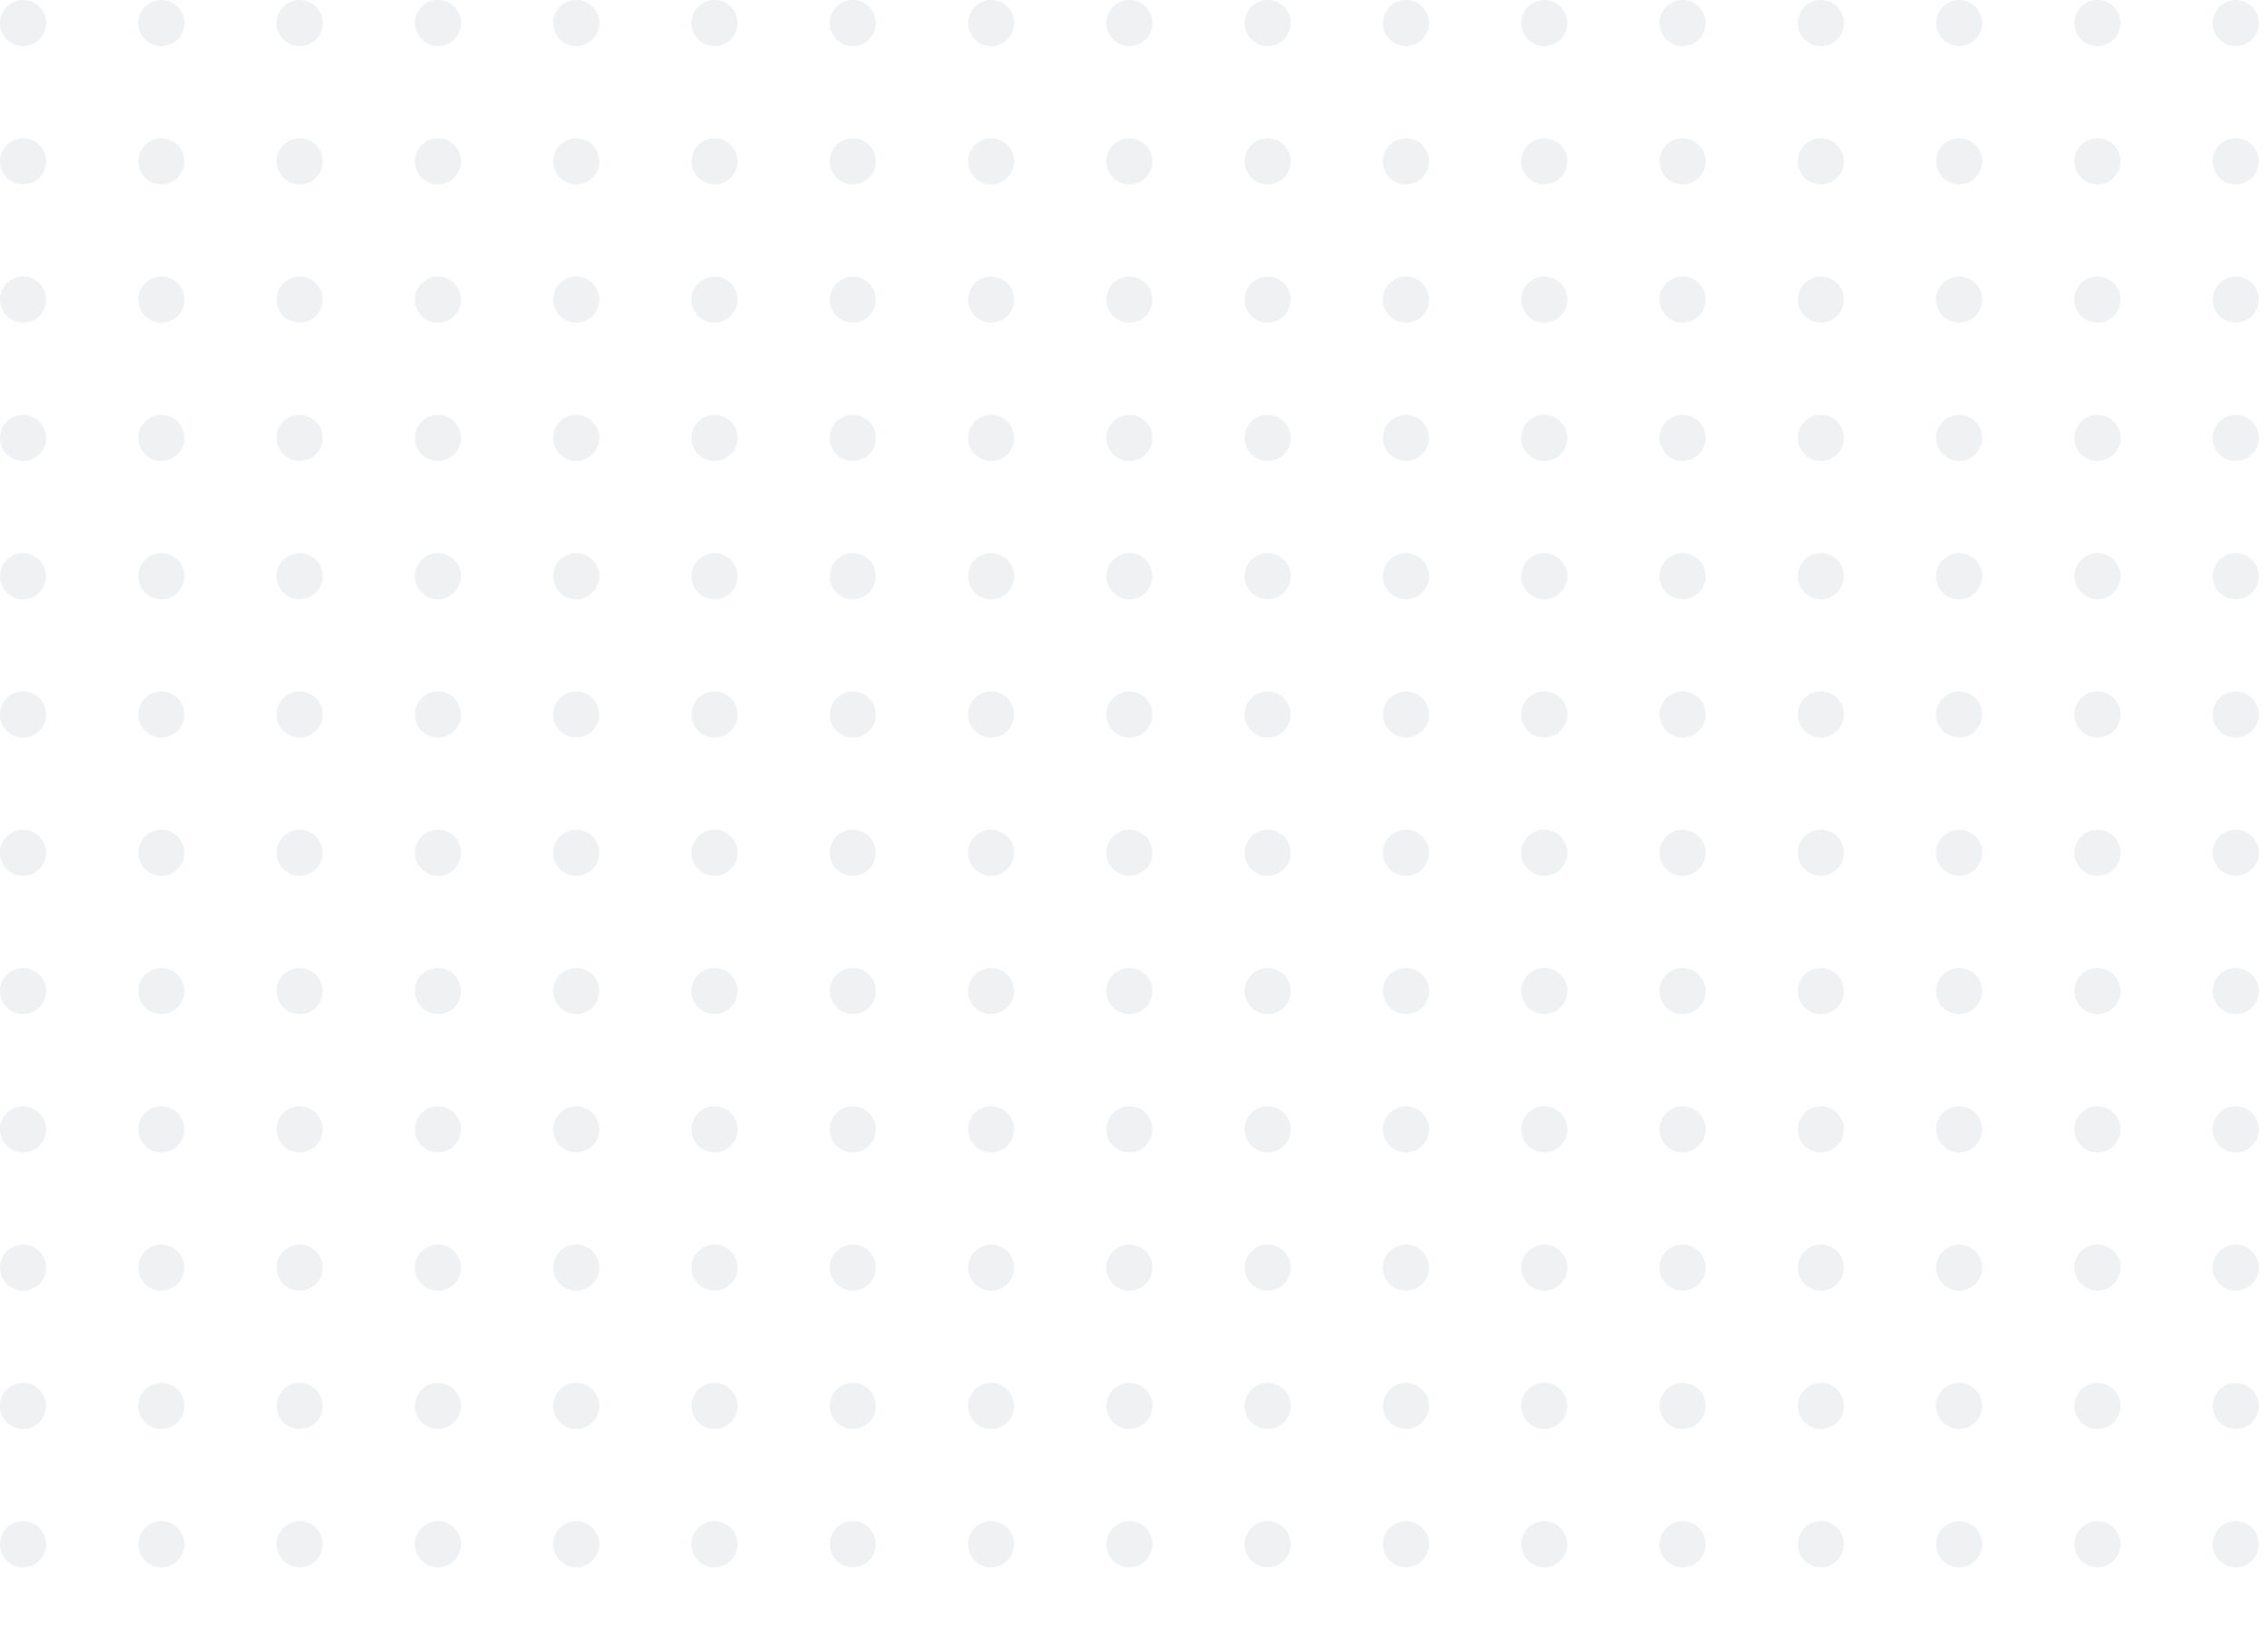 <svg xmlns="http://www.w3.org/2000/svg" xmlns:xlink="http://www.w3.org/1999/xlink" width="246" height="177" viewBox="0 0 246 177">
  <defs>
    <clipPath id="clip-path">
      <rect width="246" height="177" fill="none"/>
    </clipPath>
  </defs>
  <g id="Grille_de_répétition_5" data-name="Grille de répétition 5" opacity="0.07" clip-path="url(#clip-path)">
    <g transform="translate(-317 -551)">
      <circle id="Ellipse_495" data-name="Ellipse 495" cx="2.5" cy="2.5" r="2.5" transform="translate(317 551)" fill="#0c273e"/>
    </g>
    <g transform="translate(-302 -551)">
      <circle id="Ellipse_495-2" data-name="Ellipse 495" cx="2.5" cy="2.5" r="2.5" transform="translate(317 551)" fill="#0c273e"/>
    </g>
    <g transform="translate(-287 -551)">
      <circle id="Ellipse_495-3" data-name="Ellipse 495" cx="2.5" cy="2.5" r="2.5" transform="translate(317 551)" fill="#0c273e"/>
    </g>
    <g transform="translate(-272 -551)">
      <circle id="Ellipse_495-4" data-name="Ellipse 495" cx="2.5" cy="2.5" r="2.5" transform="translate(317 551)" fill="#0c273e"/>
    </g>
    <g transform="translate(-257 -551)">
      <circle id="Ellipse_495-5" data-name="Ellipse 495" cx="2.5" cy="2.5" r="2.5" transform="translate(317 551)" fill="#0c273e"/>
    </g>
    <g transform="translate(-242 -551)">
      <circle id="Ellipse_495-6" data-name="Ellipse 495" cx="2.5" cy="2.5" r="2.5" transform="translate(317 551)" fill="#0c273e"/>
    </g>
    <g transform="translate(-227 -551)">
      <circle id="Ellipse_495-7" data-name="Ellipse 495" cx="2.5" cy="2.5" r="2.5" transform="translate(317 551)" fill="#0c273e"/>
    </g>
    <g transform="translate(-212 -551)">
      <circle id="Ellipse_495-8" data-name="Ellipse 495" cx="2.5" cy="2.5" r="2.5" transform="translate(317 551)" fill="#0c273e"/>
    </g>
    <g transform="translate(-197 -551)">
      <circle id="Ellipse_495-9" data-name="Ellipse 495" cx="2.5" cy="2.5" r="2.5" transform="translate(317 551)" fill="#0c273e"/>
    </g>
    <g transform="translate(-182 -551)">
      <circle id="Ellipse_495-10" data-name="Ellipse 495" cx="2.5" cy="2.5" r="2.5" transform="translate(317 551)" fill="#0c273e"/>
    </g>
    <g transform="translate(-167 -551)">
      <circle id="Ellipse_495-11" data-name="Ellipse 495" cx="2.5" cy="2.5" r="2.5" transform="translate(317 551)" fill="#0c273e"/>
    </g>
    <g transform="translate(-152 -551)">
      <circle id="Ellipse_495-12" data-name="Ellipse 495" cx="2.5" cy="2.5" r="2.5" transform="translate(317 551)" fill="#0c273e"/>
    </g>
    <g transform="translate(-137 -551)">
      <circle id="Ellipse_495-13" data-name="Ellipse 495" cx="2.5" cy="2.5" r="2.5" transform="translate(317 551)" fill="#0c273e"/>
    </g>
    <g transform="translate(-122 -551)">
      <circle id="Ellipse_495-14" data-name="Ellipse 495" cx="2.5" cy="2.5" r="2.5" transform="translate(317 551)" fill="#0c273e"/>
    </g>
    <g transform="translate(-107 -551)">
      <circle id="Ellipse_495-15" data-name="Ellipse 495" cx="2.5" cy="2.5" r="2.5" transform="translate(317 551)" fill="#0c273e"/>
    </g>
    <g transform="translate(-92 -551)">
      <circle id="Ellipse_495-16" data-name="Ellipse 495" cx="2.5" cy="2.5" r="2.5" transform="translate(317 551)" fill="#0c273e"/>
    </g>
    <g transform="translate(-77 -551)">
      <circle id="Ellipse_495-17" data-name="Ellipse 495" cx="2.5" cy="2.5" r="2.5" transform="translate(317 551)" fill="#0c273e"/>
    </g>
    <g transform="translate(-317 -536)">
      <circle id="Ellipse_495-18" data-name="Ellipse 495" cx="2.5" cy="2.5" r="2.5" transform="translate(317 551)" fill="#0c273e"/>
    </g>
    <g transform="translate(-302 -536)">
      <circle id="Ellipse_495-19" data-name="Ellipse 495" cx="2.5" cy="2.5" r="2.5" transform="translate(317 551)" fill="#0c273e"/>
    </g>
    <g transform="translate(-287 -536)">
      <circle id="Ellipse_495-20" data-name="Ellipse 495" cx="2.5" cy="2.5" r="2.5" transform="translate(317 551)" fill="#0c273e"/>
    </g>
    <g transform="translate(-272 -536)">
      <circle id="Ellipse_495-21" data-name="Ellipse 495" cx="2.5" cy="2.5" r="2.5" transform="translate(317 551)" fill="#0c273e"/>
    </g>
    <g transform="translate(-257 -536)">
      <circle id="Ellipse_495-22" data-name="Ellipse 495" cx="2.5" cy="2.5" r="2.5" transform="translate(317 551)" fill="#0c273e"/>
    </g>
    <g transform="translate(-242 -536)">
      <circle id="Ellipse_495-23" data-name="Ellipse 495" cx="2.5" cy="2.5" r="2.5" transform="translate(317 551)" fill="#0c273e"/>
    </g>
    <g transform="translate(-227 -536)">
      <circle id="Ellipse_495-24" data-name="Ellipse 495" cx="2.5" cy="2.5" r="2.5" transform="translate(317 551)" fill="#0c273e"/>
    </g>
    <g transform="translate(-212 -536)">
      <circle id="Ellipse_495-25" data-name="Ellipse 495" cx="2.5" cy="2.5" r="2.5" transform="translate(317 551)" fill="#0c273e"/>
    </g>
    <g transform="translate(-197 -536)">
      <circle id="Ellipse_495-26" data-name="Ellipse 495" cx="2.5" cy="2.5" r="2.5" transform="translate(317 551)" fill="#0c273e"/>
    </g>
    <g transform="translate(-182 -536)">
      <circle id="Ellipse_495-27" data-name="Ellipse 495" cx="2.5" cy="2.5" r="2.5" transform="translate(317 551)" fill="#0c273e"/>
    </g>
    <g transform="translate(-167 -536)">
      <circle id="Ellipse_495-28" data-name="Ellipse 495" cx="2.5" cy="2.5" r="2.5" transform="translate(317 551)" fill="#0c273e"/>
    </g>
    <g transform="translate(-152 -536)">
      <circle id="Ellipse_495-29" data-name="Ellipse 495" cx="2.5" cy="2.5" r="2.5" transform="translate(317 551)" fill="#0c273e"/>
    </g>
    <g transform="translate(-137 -536)">
      <circle id="Ellipse_495-30" data-name="Ellipse 495" cx="2.5" cy="2.5" r="2.5" transform="translate(317 551)" fill="#0c273e"/>
    </g>
    <g transform="translate(-122 -536)">
      <circle id="Ellipse_495-31" data-name="Ellipse 495" cx="2.5" cy="2.5" r="2.5" transform="translate(317 551)" fill="#0c273e"/>
    </g>
    <g transform="translate(-107 -536)">
      <circle id="Ellipse_495-32" data-name="Ellipse 495" cx="2.5" cy="2.5" r="2.5" transform="translate(317 551)" fill="#0c273e"/>
    </g>
    <g transform="translate(-92 -536)">
      <circle id="Ellipse_495-33" data-name="Ellipse 495" cx="2.5" cy="2.5" r="2.5" transform="translate(317 551)" fill="#0c273e"/>
    </g>
    <g transform="translate(-77 -536)">
      <circle id="Ellipse_495-34" data-name="Ellipse 495" cx="2.5" cy="2.5" r="2.5" transform="translate(317 551)" fill="#0c273e"/>
    </g>
    <g transform="translate(-317 -521)">
      <circle id="Ellipse_495-35" data-name="Ellipse 495" cx="2.5" cy="2.5" r="2.5" transform="translate(317 551)" fill="#0c273e"/>
    </g>
    <g transform="translate(-302 -521)">
      <circle id="Ellipse_495-36" data-name="Ellipse 495" cx="2.5" cy="2.5" r="2.5" transform="translate(317 551)" fill="#0c273e"/>
    </g>
    <g transform="translate(-287 -521)">
      <circle id="Ellipse_495-37" data-name="Ellipse 495" cx="2.5" cy="2.5" r="2.5" transform="translate(317 551)" fill="#0c273e"/>
    </g>
    <g transform="translate(-272 -521)">
      <circle id="Ellipse_495-38" data-name="Ellipse 495" cx="2.5" cy="2.5" r="2.5" transform="translate(317 551)" fill="#0c273e"/>
    </g>
    <g transform="translate(-257 -521)">
      <circle id="Ellipse_495-39" data-name="Ellipse 495" cx="2.5" cy="2.5" r="2.5" transform="translate(317 551)" fill="#0c273e"/>
    </g>
    <g transform="translate(-242 -521)">
      <circle id="Ellipse_495-40" data-name="Ellipse 495" cx="2.5" cy="2.5" r="2.5" transform="translate(317 551)" fill="#0c273e"/>
    </g>
    <g transform="translate(-227 -521)">
      <circle id="Ellipse_495-41" data-name="Ellipse 495" cx="2.5" cy="2.5" r="2.5" transform="translate(317 551)" fill="#0c273e"/>
    </g>
    <g transform="translate(-212 -521)">
      <circle id="Ellipse_495-42" data-name="Ellipse 495" cx="2.5" cy="2.5" r="2.5" transform="translate(317 551)" fill="#0c273e"/>
    </g>
    <g transform="translate(-197 -521)">
      <circle id="Ellipse_495-43" data-name="Ellipse 495" cx="2.5" cy="2.5" r="2.5" transform="translate(317 551)" fill="#0c273e"/>
    </g>
    <g transform="translate(-182 -521)">
      <circle id="Ellipse_495-44" data-name="Ellipse 495" cx="2.5" cy="2.5" r="2.5" transform="translate(317 551)" fill="#0c273e"/>
    </g>
    <g transform="translate(-167 -521)">
      <circle id="Ellipse_495-45" data-name="Ellipse 495" cx="2.5" cy="2.5" r="2.5" transform="translate(317 551)" fill="#0c273e"/>
    </g>
    <g transform="translate(-152 -521)">
      <circle id="Ellipse_495-46" data-name="Ellipse 495" cx="2.5" cy="2.5" r="2.5" transform="translate(317 551)" fill="#0c273e"/>
    </g>
    <g transform="translate(-137 -521)">
      <circle id="Ellipse_495-47" data-name="Ellipse 495" cx="2.5" cy="2.5" r="2.5" transform="translate(317 551)" fill="#0c273e"/>
    </g>
    <g transform="translate(-122 -521)">
      <circle id="Ellipse_495-48" data-name="Ellipse 495" cx="2.5" cy="2.5" r="2.5" transform="translate(317 551)" fill="#0c273e"/>
    </g>
    <g transform="translate(-107 -521)">
      <circle id="Ellipse_495-49" data-name="Ellipse 495" cx="2.5" cy="2.5" r="2.5" transform="translate(317 551)" fill="#0c273e"/>
    </g>
    <g transform="translate(-92 -521)">
      <circle id="Ellipse_495-50" data-name="Ellipse 495" cx="2.5" cy="2.5" r="2.5" transform="translate(317 551)" fill="#0c273e"/>
    </g>
    <g transform="translate(-77 -521)">
      <circle id="Ellipse_495-51" data-name="Ellipse 495" cx="2.5" cy="2.5" r="2.5" transform="translate(317 551)" fill="#0c273e"/>
    </g>
    <g transform="translate(-317 -506)">
      <circle id="Ellipse_495-52" data-name="Ellipse 495" cx="2.5" cy="2.5" r="2.5" transform="translate(317 551)" fill="#0c273e"/>
    </g>
    <g transform="translate(-302 -506)">
      <circle id="Ellipse_495-53" data-name="Ellipse 495" cx="2.5" cy="2.5" r="2.5" transform="translate(317 551)" fill="#0c273e"/>
    </g>
    <g transform="translate(-287 -506)">
      <circle id="Ellipse_495-54" data-name="Ellipse 495" cx="2.5" cy="2.5" r="2.5" transform="translate(317 551)" fill="#0c273e"/>
    </g>
    <g transform="translate(-272 -506)">
      <circle id="Ellipse_495-55" data-name="Ellipse 495" cx="2.5" cy="2.5" r="2.5" transform="translate(317 551)" fill="#0c273e"/>
    </g>
    <g transform="translate(-257 -506)">
      <circle id="Ellipse_495-56" data-name="Ellipse 495" cx="2.5" cy="2.5" r="2.5" transform="translate(317 551)" fill="#0c273e"/>
    </g>
    <g transform="translate(-242 -506)">
      <circle id="Ellipse_495-57" data-name="Ellipse 495" cx="2.5" cy="2.5" r="2.5" transform="translate(317 551)" fill="#0c273e"/>
    </g>
    <g transform="translate(-227 -506)">
      <circle id="Ellipse_495-58" data-name="Ellipse 495" cx="2.5" cy="2.5" r="2.5" transform="translate(317 551)" fill="#0c273e"/>
    </g>
    <g transform="translate(-212 -506)">
      <circle id="Ellipse_495-59" data-name="Ellipse 495" cx="2.5" cy="2.5" r="2.5" transform="translate(317 551)" fill="#0c273e"/>
    </g>
    <g transform="translate(-197 -506)">
      <circle id="Ellipse_495-60" data-name="Ellipse 495" cx="2.5" cy="2.5" r="2.5" transform="translate(317 551)" fill="#0c273e"/>
    </g>
    <g transform="translate(-182 -506)">
      <circle id="Ellipse_495-61" data-name="Ellipse 495" cx="2.5" cy="2.5" r="2.5" transform="translate(317 551)" fill="#0c273e"/>
    </g>
    <g transform="translate(-167 -506)">
      <circle id="Ellipse_495-62" data-name="Ellipse 495" cx="2.5" cy="2.5" r="2.5" transform="translate(317 551)" fill="#0c273e"/>
    </g>
    <g transform="translate(-152 -506)">
      <circle id="Ellipse_495-63" data-name="Ellipse 495" cx="2.5" cy="2.5" r="2.5" transform="translate(317 551)" fill="#0c273e"/>
    </g>
    <g transform="translate(-137 -506)">
      <circle id="Ellipse_495-64" data-name="Ellipse 495" cx="2.5" cy="2.5" r="2.5" transform="translate(317 551)" fill="#0c273e"/>
    </g>
    <g transform="translate(-122 -506)">
      <circle id="Ellipse_495-65" data-name="Ellipse 495" cx="2.5" cy="2.5" r="2.5" transform="translate(317 551)" fill="#0c273e"/>
    </g>
    <g transform="translate(-107 -506)">
      <circle id="Ellipse_495-66" data-name="Ellipse 495" cx="2.5" cy="2.5" r="2.5" transform="translate(317 551)" fill="#0c273e"/>
    </g>
    <g transform="translate(-92 -506)">
      <circle id="Ellipse_495-67" data-name="Ellipse 495" cx="2.5" cy="2.5" r="2.5" transform="translate(317 551)" fill="#0c273e"/>
    </g>
    <g transform="translate(-77 -506)">
      <circle id="Ellipse_495-68" data-name="Ellipse 495" cx="2.5" cy="2.5" r="2.5" transform="translate(317 551)" fill="#0c273e"/>
    </g>
    <g transform="translate(-317 -491)">
      <circle id="Ellipse_495-69" data-name="Ellipse 495" cx="2.5" cy="2.5" r="2.5" transform="translate(317 551)" fill="#0c273e"/>
    </g>
    <g transform="translate(-302 -491)">
      <circle id="Ellipse_495-70" data-name="Ellipse 495" cx="2.5" cy="2.5" r="2.5" transform="translate(317 551)" fill="#0c273e"/>
    </g>
    <g transform="translate(-287 -491)">
      <circle id="Ellipse_495-71" data-name="Ellipse 495" cx="2.5" cy="2.5" r="2.5" transform="translate(317 551)" fill="#0c273e"/>
    </g>
    <g transform="translate(-272 -491)">
      <circle id="Ellipse_495-72" data-name="Ellipse 495" cx="2.5" cy="2.5" r="2.5" transform="translate(317 551)" fill="#0c273e"/>
    </g>
    <g transform="translate(-257 -491)">
      <circle id="Ellipse_495-73" data-name="Ellipse 495" cx="2.5" cy="2.5" r="2.5" transform="translate(317 551)" fill="#0c273e"/>
    </g>
    <g transform="translate(-242 -491)">
      <circle id="Ellipse_495-74" data-name="Ellipse 495" cx="2.5" cy="2.5" r="2.5" transform="translate(317 551)" fill="#0c273e"/>
    </g>
    <g transform="translate(-227 -491)">
      <circle id="Ellipse_495-75" data-name="Ellipse 495" cx="2.5" cy="2.5" r="2.5" transform="translate(317 551)" fill="#0c273e"/>
    </g>
    <g transform="translate(-212 -491)">
      <circle id="Ellipse_495-76" data-name="Ellipse 495" cx="2.5" cy="2.5" r="2.5" transform="translate(317 551)" fill="#0c273e"/>
    </g>
    <g transform="translate(-197 -491)">
      <circle id="Ellipse_495-77" data-name="Ellipse 495" cx="2.5" cy="2.5" r="2.5" transform="translate(317 551)" fill="#0c273e"/>
    </g>
    <g transform="translate(-182 -491)">
      <circle id="Ellipse_495-78" data-name="Ellipse 495" cx="2.5" cy="2.5" r="2.5" transform="translate(317 551)" fill="#0c273e"/>
    </g>
    <g transform="translate(-167 -491)">
      <circle id="Ellipse_495-79" data-name="Ellipse 495" cx="2.5" cy="2.5" r="2.5" transform="translate(317 551)" fill="#0c273e"/>
    </g>
    <g transform="translate(-152 -491)">
      <circle id="Ellipse_495-80" data-name="Ellipse 495" cx="2.5" cy="2.5" r="2.5" transform="translate(317 551)" fill="#0c273e"/>
    </g>
    <g transform="translate(-137 -491)">
      <circle id="Ellipse_495-81" data-name="Ellipse 495" cx="2.5" cy="2.5" r="2.5" transform="translate(317 551)" fill="#0c273e"/>
    </g>
    <g transform="translate(-122 -491)">
      <circle id="Ellipse_495-82" data-name="Ellipse 495" cx="2.5" cy="2.5" r="2.5" transform="translate(317 551)" fill="#0c273e"/>
    </g>
    <g transform="translate(-107 -491)">
      <circle id="Ellipse_495-83" data-name="Ellipse 495" cx="2.5" cy="2.5" r="2.5" transform="translate(317 551)" fill="#0c273e"/>
    </g>
    <g transform="translate(-92 -491)">
      <circle id="Ellipse_495-84" data-name="Ellipse 495" cx="2.5" cy="2.5" r="2.5" transform="translate(317 551)" fill="#0c273e"/>
    </g>
    <g transform="translate(-77 -491)">
      <circle id="Ellipse_495-85" data-name="Ellipse 495" cx="2.5" cy="2.5" r="2.5" transform="translate(317 551)" fill="#0c273e"/>
    </g>
    <g transform="translate(-317 -476)">
      <circle id="Ellipse_495-86" data-name="Ellipse 495" cx="2.5" cy="2.5" r="2.5" transform="translate(317 551)" fill="#0c273e"/>
    </g>
    <g transform="translate(-302 -476)">
      <circle id="Ellipse_495-87" data-name="Ellipse 495" cx="2.5" cy="2.5" r="2.5" transform="translate(317 551)" fill="#0c273e"/>
    </g>
    <g transform="translate(-287 -476)">
      <circle id="Ellipse_495-88" data-name="Ellipse 495" cx="2.5" cy="2.5" r="2.5" transform="translate(317 551)" fill="#0c273e"/>
    </g>
    <g transform="translate(-272 -476)">
      <circle id="Ellipse_495-89" data-name="Ellipse 495" cx="2.5" cy="2.5" r="2.5" transform="translate(317 551)" fill="#0c273e"/>
    </g>
    <g transform="translate(-257 -476)">
      <circle id="Ellipse_495-90" data-name="Ellipse 495" cx="2.5" cy="2.5" r="2.5" transform="translate(317 551)" fill="#0c273e"/>
    </g>
    <g transform="translate(-242 -476)">
      <circle id="Ellipse_495-91" data-name="Ellipse 495" cx="2.5" cy="2.5" r="2.5" transform="translate(317 551)" fill="#0c273e"/>
    </g>
    <g transform="translate(-227 -476)">
      <circle id="Ellipse_495-92" data-name="Ellipse 495" cx="2.5" cy="2.5" r="2.5" transform="translate(317 551)" fill="#0c273e"/>
    </g>
    <g transform="translate(-212 -476)">
      <circle id="Ellipse_495-93" data-name="Ellipse 495" cx="2.5" cy="2.5" r="2.5" transform="translate(317 551)" fill="#0c273e"/>
    </g>
    <g transform="translate(-197 -476)">
      <circle id="Ellipse_495-94" data-name="Ellipse 495" cx="2.5" cy="2.5" r="2.5" transform="translate(317 551)" fill="#0c273e"/>
    </g>
    <g transform="translate(-182 -476)">
      <circle id="Ellipse_495-95" data-name="Ellipse 495" cx="2.5" cy="2.5" r="2.5" transform="translate(317 551)" fill="#0c273e"/>
    </g>
    <g transform="translate(-167 -476)">
      <circle id="Ellipse_495-96" data-name="Ellipse 495" cx="2.5" cy="2.5" r="2.5" transform="translate(317 551)" fill="#0c273e"/>
    </g>
    <g transform="translate(-152 -476)">
      <circle id="Ellipse_495-97" data-name="Ellipse 495" cx="2.5" cy="2.5" r="2.5" transform="translate(317 551)" fill="#0c273e"/>
    </g>
    <g transform="translate(-137 -476)">
      <circle id="Ellipse_495-98" data-name="Ellipse 495" cx="2.5" cy="2.5" r="2.5" transform="translate(317 551)" fill="#0c273e"/>
    </g>
    <g transform="translate(-122 -476)">
      <circle id="Ellipse_495-99" data-name="Ellipse 495" cx="2.5" cy="2.5" r="2.5" transform="translate(317 551)" fill="#0c273e"/>
    </g>
    <g transform="translate(-107 -476)">
      <circle id="Ellipse_495-100" data-name="Ellipse 495" cx="2.5" cy="2.5" r="2.5" transform="translate(317 551)" fill="#0c273e"/>
    </g>
    <g transform="translate(-92 -476)">
      <circle id="Ellipse_495-101" data-name="Ellipse 495" cx="2.5" cy="2.5" r="2.5" transform="translate(317 551)" fill="#0c273e"/>
    </g>
    <g transform="translate(-77 -476)">
      <circle id="Ellipse_495-102" data-name="Ellipse 495" cx="2.5" cy="2.5" r="2.5" transform="translate(317 551)" fill="#0c273e"/>
    </g>
    <g transform="translate(-317 -461)">
      <circle id="Ellipse_495-103" data-name="Ellipse 495" cx="2.5" cy="2.5" r="2.5" transform="translate(317 551)" fill="#0c273e"/>
    </g>
    <g transform="translate(-302 -461)">
      <circle id="Ellipse_495-104" data-name="Ellipse 495" cx="2.5" cy="2.5" r="2.5" transform="translate(317 551)" fill="#0c273e"/>
    </g>
    <g transform="translate(-287 -461)">
      <circle id="Ellipse_495-105" data-name="Ellipse 495" cx="2.5" cy="2.5" r="2.5" transform="translate(317 551)" fill="#0c273e"/>
    </g>
    <g transform="translate(-272 -461)">
      <circle id="Ellipse_495-106" data-name="Ellipse 495" cx="2.5" cy="2.5" r="2.5" transform="translate(317 551)" fill="#0c273e"/>
    </g>
    <g transform="translate(-257 -461)">
      <circle id="Ellipse_495-107" data-name="Ellipse 495" cx="2.5" cy="2.5" r="2.5" transform="translate(317 551)" fill="#0c273e"/>
    </g>
    <g transform="translate(-242 -461)">
      <circle id="Ellipse_495-108" data-name="Ellipse 495" cx="2.5" cy="2.5" r="2.5" transform="translate(317 551)" fill="#0c273e"/>
    </g>
    <g transform="translate(-227 -461)">
      <circle id="Ellipse_495-109" data-name="Ellipse 495" cx="2.5" cy="2.5" r="2.5" transform="translate(317 551)" fill="#0c273e"/>
    </g>
    <g transform="translate(-212 -461)">
      <circle id="Ellipse_495-110" data-name="Ellipse 495" cx="2.5" cy="2.5" r="2.5" transform="translate(317 551)" fill="#0c273e"/>
    </g>
    <g transform="translate(-197 -461)">
      <circle id="Ellipse_495-111" data-name="Ellipse 495" cx="2.5" cy="2.5" r="2.5" transform="translate(317 551)" fill="#0c273e"/>
    </g>
    <g transform="translate(-182 -461)">
      <circle id="Ellipse_495-112" data-name="Ellipse 495" cx="2.5" cy="2.5" r="2.5" transform="translate(317 551)" fill="#0c273e"/>
    </g>
    <g transform="translate(-167 -461)">
      <circle id="Ellipse_495-113" data-name="Ellipse 495" cx="2.5" cy="2.5" r="2.5" transform="translate(317 551)" fill="#0c273e"/>
    </g>
    <g transform="translate(-152 -461)">
      <circle id="Ellipse_495-114" data-name="Ellipse 495" cx="2.5" cy="2.5" r="2.5" transform="translate(317 551)" fill="#0c273e"/>
    </g>
    <g transform="translate(-137 -461)">
      <circle id="Ellipse_495-115" data-name="Ellipse 495" cx="2.5" cy="2.5" r="2.5" transform="translate(317 551)" fill="#0c273e"/>
    </g>
    <g transform="translate(-122 -461)">
      <circle id="Ellipse_495-116" data-name="Ellipse 495" cx="2.5" cy="2.5" r="2.5" transform="translate(317 551)" fill="#0c273e"/>
    </g>
    <g transform="translate(-107 -461)">
      <circle id="Ellipse_495-117" data-name="Ellipse 495" cx="2.5" cy="2.5" r="2.5" transform="translate(317 551)" fill="#0c273e"/>
    </g>
    <g transform="translate(-92 -461)">
      <circle id="Ellipse_495-118" data-name="Ellipse 495" cx="2.5" cy="2.5" r="2.5" transform="translate(317 551)" fill="#0c273e"/>
    </g>
    <g transform="translate(-77 -461)">
      <circle id="Ellipse_495-119" data-name="Ellipse 495" cx="2.5" cy="2.5" r="2.5" transform="translate(317 551)" fill="#0c273e"/>
    </g>
    <g transform="translate(-317 -446)">
      <circle id="Ellipse_495-120" data-name="Ellipse 495" cx="2.5" cy="2.5" r="2.5" transform="translate(317 551)" fill="#0c273e"/>
    </g>
    <g transform="translate(-302 -446)">
      <circle id="Ellipse_495-121" data-name="Ellipse 495" cx="2.5" cy="2.5" r="2.5" transform="translate(317 551)" fill="#0c273e"/>
    </g>
    <g transform="translate(-287 -446)">
      <circle id="Ellipse_495-122" data-name="Ellipse 495" cx="2.5" cy="2.5" r="2.5" transform="translate(317 551)" fill="#0c273e"/>
    </g>
    <g transform="translate(-272 -446)">
      <circle id="Ellipse_495-123" data-name="Ellipse 495" cx="2.5" cy="2.5" r="2.5" transform="translate(317 551)" fill="#0c273e"/>
    </g>
    <g transform="translate(-257 -446)">
      <circle id="Ellipse_495-124" data-name="Ellipse 495" cx="2.5" cy="2.5" r="2.5" transform="translate(317 551)" fill="#0c273e"/>
    </g>
    <g transform="translate(-242 -446)">
      <circle id="Ellipse_495-125" data-name="Ellipse 495" cx="2.5" cy="2.5" r="2.5" transform="translate(317 551)" fill="#0c273e"/>
    </g>
    <g transform="translate(-227 -446)">
      <circle id="Ellipse_495-126" data-name="Ellipse 495" cx="2.5" cy="2.5" r="2.5" transform="translate(317 551)" fill="#0c273e"/>
    </g>
    <g transform="translate(-212 -446)">
      <circle id="Ellipse_495-127" data-name="Ellipse 495" cx="2.5" cy="2.5" r="2.5" transform="translate(317 551)" fill="#0c273e"/>
    </g>
    <g transform="translate(-197 -446)">
      <circle id="Ellipse_495-128" data-name="Ellipse 495" cx="2.5" cy="2.5" r="2.5" transform="translate(317 551)" fill="#0c273e"/>
    </g>
    <g transform="translate(-182 -446)">
      <circle id="Ellipse_495-129" data-name="Ellipse 495" cx="2.5" cy="2.5" r="2.5" transform="translate(317 551)" fill="#0c273e"/>
    </g>
    <g transform="translate(-167 -446)">
      <circle id="Ellipse_495-130" data-name="Ellipse 495" cx="2.5" cy="2.5" r="2.5" transform="translate(317 551)" fill="#0c273e"/>
    </g>
    <g transform="translate(-152 -446)">
      <circle id="Ellipse_495-131" data-name="Ellipse 495" cx="2.5" cy="2.5" r="2.5" transform="translate(317 551)" fill="#0c273e"/>
    </g>
    <g transform="translate(-137 -446)">
      <circle id="Ellipse_495-132" data-name="Ellipse 495" cx="2.5" cy="2.5" r="2.5" transform="translate(317 551)" fill="#0c273e"/>
    </g>
    <g transform="translate(-122 -446)">
      <circle id="Ellipse_495-133" data-name="Ellipse 495" cx="2.5" cy="2.5" r="2.5" transform="translate(317 551)" fill="#0c273e"/>
    </g>
    <g transform="translate(-107 -446)">
      <circle id="Ellipse_495-134" data-name="Ellipse 495" cx="2.5" cy="2.5" r="2.5" transform="translate(317 551)" fill="#0c273e"/>
    </g>
    <g transform="translate(-92 -446)">
      <circle id="Ellipse_495-135" data-name="Ellipse 495" cx="2.5" cy="2.5" r="2.5" transform="translate(317 551)" fill="#0c273e"/>
    </g>
    <g transform="translate(-77 -446)">
      <circle id="Ellipse_495-136" data-name="Ellipse 495" cx="2.5" cy="2.5" r="2.5" transform="translate(317 551)" fill="#0c273e"/>
    </g>
    <g transform="translate(-317 -431)">
      <circle id="Ellipse_495-137" data-name="Ellipse 495" cx="2.5" cy="2.5" r="2.5" transform="translate(317 551)" fill="#0c273e"/>
    </g>
    <g transform="translate(-302 -431)">
      <circle id="Ellipse_495-138" data-name="Ellipse 495" cx="2.5" cy="2.5" r="2.5" transform="translate(317 551)" fill="#0c273e"/>
    </g>
    <g transform="translate(-287 -431)">
      <circle id="Ellipse_495-139" data-name="Ellipse 495" cx="2.5" cy="2.5" r="2.5" transform="translate(317 551)" fill="#0c273e"/>
    </g>
    <g transform="translate(-272 -431)">
      <circle id="Ellipse_495-140" data-name="Ellipse 495" cx="2.5" cy="2.5" r="2.5" transform="translate(317 551)" fill="#0c273e"/>
    </g>
    <g transform="translate(-257 -431)">
      <circle id="Ellipse_495-141" data-name="Ellipse 495" cx="2.5" cy="2.5" r="2.5" transform="translate(317 551)" fill="#0c273e"/>
    </g>
    <g transform="translate(-242 -431)">
      <circle id="Ellipse_495-142" data-name="Ellipse 495" cx="2.5" cy="2.5" r="2.5" transform="translate(317 551)" fill="#0c273e"/>
    </g>
    <g transform="translate(-227 -431)">
      <circle id="Ellipse_495-143" data-name="Ellipse 495" cx="2.5" cy="2.5" r="2.5" transform="translate(317 551)" fill="#0c273e"/>
    </g>
    <g transform="translate(-212 -431)">
      <circle id="Ellipse_495-144" data-name="Ellipse 495" cx="2.5" cy="2.5" r="2.5" transform="translate(317 551)" fill="#0c273e"/>
    </g>
    <g transform="translate(-197 -431)">
      <circle id="Ellipse_495-145" data-name="Ellipse 495" cx="2.5" cy="2.5" r="2.5" transform="translate(317 551)" fill="#0c273e"/>
    </g>
    <g transform="translate(-182 -431)">
      <circle id="Ellipse_495-146" data-name="Ellipse 495" cx="2.5" cy="2.5" r="2.5" transform="translate(317 551)" fill="#0c273e"/>
    </g>
    <g transform="translate(-167 -431)">
      <circle id="Ellipse_495-147" data-name="Ellipse 495" cx="2.5" cy="2.5" r="2.5" transform="translate(317 551)" fill="#0c273e"/>
    </g>
    <g transform="translate(-152 -431)">
      <circle id="Ellipse_495-148" data-name="Ellipse 495" cx="2.5" cy="2.5" r="2.5" transform="translate(317 551)" fill="#0c273e"/>
    </g>
    <g transform="translate(-137 -431)">
      <circle id="Ellipse_495-149" data-name="Ellipse 495" cx="2.5" cy="2.5" r="2.5" transform="translate(317 551)" fill="#0c273e"/>
    </g>
    <g transform="translate(-122 -431)">
      <circle id="Ellipse_495-150" data-name="Ellipse 495" cx="2.5" cy="2.5" r="2.5" transform="translate(317 551)" fill="#0c273e"/>
    </g>
    <g transform="translate(-107 -431)">
      <circle id="Ellipse_495-151" data-name="Ellipse 495" cx="2.5" cy="2.5" r="2.5" transform="translate(317 551)" fill="#0c273e"/>
    </g>
    <g transform="translate(-92 -431)">
      <circle id="Ellipse_495-152" data-name="Ellipse 495" cx="2.5" cy="2.5" r="2.5" transform="translate(317 551)" fill="#0c273e"/>
    </g>
    <g transform="translate(-77 -431)">
      <circle id="Ellipse_495-153" data-name="Ellipse 495" cx="2.5" cy="2.5" r="2.5" transform="translate(317 551)" fill="#0c273e"/>
    </g>
    <g transform="translate(-317 -416)">
      <circle id="Ellipse_495-154" data-name="Ellipse 495" cx="2.5" cy="2.5" r="2.5" transform="translate(317 551)" fill="#0c273e"/>
    </g>
    <g transform="translate(-302 -416)">
      <circle id="Ellipse_495-155" data-name="Ellipse 495" cx="2.5" cy="2.5" r="2.5" transform="translate(317 551)" fill="#0c273e"/>
    </g>
    <g transform="translate(-287 -416)">
      <circle id="Ellipse_495-156" data-name="Ellipse 495" cx="2.5" cy="2.5" r="2.5" transform="translate(317 551)" fill="#0c273e"/>
    </g>
    <g transform="translate(-272 -416)">
      <circle id="Ellipse_495-157" data-name="Ellipse 495" cx="2.5" cy="2.5" r="2.5" transform="translate(317 551)" fill="#0c273e"/>
    </g>
    <g transform="translate(-257 -416)">
      <circle id="Ellipse_495-158" data-name="Ellipse 495" cx="2.5" cy="2.5" r="2.5" transform="translate(317 551)" fill="#0c273e"/>
    </g>
    <g transform="translate(-242 -416)">
      <circle id="Ellipse_495-159" data-name="Ellipse 495" cx="2.5" cy="2.5" r="2.5" transform="translate(317 551)" fill="#0c273e"/>
    </g>
    <g transform="translate(-227 -416)">
      <circle id="Ellipse_495-160" data-name="Ellipse 495" cx="2.5" cy="2.5" r="2.5" transform="translate(317 551)" fill="#0c273e"/>
    </g>
    <g transform="translate(-212 -416)">
      <circle id="Ellipse_495-161" data-name="Ellipse 495" cx="2.5" cy="2.5" r="2.5" transform="translate(317 551)" fill="#0c273e"/>
    </g>
    <g transform="translate(-197 -416)">
      <circle id="Ellipse_495-162" data-name="Ellipse 495" cx="2.5" cy="2.5" r="2.5" transform="translate(317 551)" fill="#0c273e"/>
    </g>
    <g transform="translate(-182 -416)">
      <circle id="Ellipse_495-163" data-name="Ellipse 495" cx="2.5" cy="2.5" r="2.5" transform="translate(317 551)" fill="#0c273e"/>
    </g>
    <g transform="translate(-167 -416)">
      <circle id="Ellipse_495-164" data-name="Ellipse 495" cx="2.5" cy="2.5" r="2.5" transform="translate(317 551)" fill="#0c273e"/>
    </g>
    <g transform="translate(-152 -416)">
      <circle id="Ellipse_495-165" data-name="Ellipse 495" cx="2.5" cy="2.5" r="2.5" transform="translate(317 551)" fill="#0c273e"/>
    </g>
    <g transform="translate(-137 -416)">
      <circle id="Ellipse_495-166" data-name="Ellipse 495" cx="2.5" cy="2.5" r="2.5" transform="translate(317 551)" fill="#0c273e"/>
    </g>
    <g transform="translate(-122 -416)">
      <circle id="Ellipse_495-167" data-name="Ellipse 495" cx="2.5" cy="2.5" r="2.5" transform="translate(317 551)" fill="#0c273e"/>
    </g>
    <g transform="translate(-107 -416)">
      <circle id="Ellipse_495-168" data-name="Ellipse 495" cx="2.5" cy="2.5" r="2.5" transform="translate(317 551)" fill="#0c273e"/>
    </g>
    <g transform="translate(-92 -416)">
      <circle id="Ellipse_495-169" data-name="Ellipse 495" cx="2.5" cy="2.5" r="2.5" transform="translate(317 551)" fill="#0c273e"/>
    </g>
    <g transform="translate(-77 -416)">
      <circle id="Ellipse_495-170" data-name="Ellipse 495" cx="2.5" cy="2.5" r="2.5" transform="translate(317 551)" fill="#0c273e"/>
    </g>
    <g transform="translate(-317 -401)">
      <circle id="Ellipse_495-171" data-name="Ellipse 495" cx="2.5" cy="2.5" r="2.5" transform="translate(317 551)" fill="#0c273e"/>
    </g>
    <g transform="translate(-302 -401)">
      <circle id="Ellipse_495-172" data-name="Ellipse 495" cx="2.5" cy="2.5" r="2.5" transform="translate(317 551)" fill="#0c273e"/>
    </g>
    <g transform="translate(-287 -401)">
      <circle id="Ellipse_495-173" data-name="Ellipse 495" cx="2.5" cy="2.5" r="2.5" transform="translate(317 551)" fill="#0c273e"/>
    </g>
    <g transform="translate(-272 -401)">
      <circle id="Ellipse_495-174" data-name="Ellipse 495" cx="2.5" cy="2.5" r="2.5" transform="translate(317 551)" fill="#0c273e"/>
    </g>
    <g transform="translate(-257 -401)">
      <circle id="Ellipse_495-175" data-name="Ellipse 495" cx="2.5" cy="2.5" r="2.5" transform="translate(317 551)" fill="#0c273e"/>
    </g>
    <g transform="translate(-242 -401)">
      <circle id="Ellipse_495-176" data-name="Ellipse 495" cx="2.5" cy="2.5" r="2.5" transform="translate(317 551)" fill="#0c273e"/>
    </g>
    <g transform="translate(-227 -401)">
      <circle id="Ellipse_495-177" data-name="Ellipse 495" cx="2.5" cy="2.5" r="2.5" transform="translate(317 551)" fill="#0c273e"/>
    </g>
    <g transform="translate(-212 -401)">
      <circle id="Ellipse_495-178" data-name="Ellipse 495" cx="2.5" cy="2.5" r="2.5" transform="translate(317 551)" fill="#0c273e"/>
    </g>
    <g transform="translate(-197 -401)">
      <circle id="Ellipse_495-179" data-name="Ellipse 495" cx="2.5" cy="2.5" r="2.5" transform="translate(317 551)" fill="#0c273e"/>
    </g>
    <g transform="translate(-182 -401)">
      <circle id="Ellipse_495-180" data-name="Ellipse 495" cx="2.5" cy="2.5" r="2.5" transform="translate(317 551)" fill="#0c273e"/>
    </g>
    <g transform="translate(-167 -401)">
      <circle id="Ellipse_495-181" data-name="Ellipse 495" cx="2.5" cy="2.5" r="2.5" transform="translate(317 551)" fill="#0c273e"/>
    </g>
    <g transform="translate(-152 -401)">
      <circle id="Ellipse_495-182" data-name="Ellipse 495" cx="2.5" cy="2.5" r="2.5" transform="translate(317 551)" fill="#0c273e"/>
    </g>
    <g transform="translate(-137 -401)">
      <circle id="Ellipse_495-183" data-name="Ellipse 495" cx="2.5" cy="2.5" r="2.5" transform="translate(317 551)" fill="#0c273e"/>
    </g>
    <g transform="translate(-122 -401)">
      <circle id="Ellipse_495-184" data-name="Ellipse 495" cx="2.5" cy="2.5" r="2.5" transform="translate(317 551)" fill="#0c273e"/>
    </g>
    <g transform="translate(-107 -401)">
      <circle id="Ellipse_495-185" data-name="Ellipse 495" cx="2.5" cy="2.5" r="2.5" transform="translate(317 551)" fill="#0c273e"/>
    </g>
    <g transform="translate(-92 -401)">
      <circle id="Ellipse_495-186" data-name="Ellipse 495" cx="2.5" cy="2.5" r="2.5" transform="translate(317 551)" fill="#0c273e"/>
    </g>
    <g transform="translate(-77 -401)">
      <circle id="Ellipse_495-187" data-name="Ellipse 495" cx="2.5" cy="2.5" r="2.5" transform="translate(317 551)" fill="#0c273e"/>
    </g>
    <g transform="translate(-317 -386)">
      <circle id="Ellipse_495-188" data-name="Ellipse 495" cx="2.5" cy="2.5" r="2.5" transform="translate(317 551)" fill="#0c273e"/>
    </g>
    <g transform="translate(-302 -386)">
      <circle id="Ellipse_495-189" data-name="Ellipse 495" cx="2.5" cy="2.5" r="2.5" transform="translate(317 551)" fill="#0c273e"/>
    </g>
    <g transform="translate(-287 -386)">
      <circle id="Ellipse_495-190" data-name="Ellipse 495" cx="2.5" cy="2.5" r="2.5" transform="translate(317 551)" fill="#0c273e"/>
    </g>
    <g transform="translate(-272 -386)">
      <circle id="Ellipse_495-191" data-name="Ellipse 495" cx="2.5" cy="2.5" r="2.5" transform="translate(317 551)" fill="#0c273e"/>
    </g>
    <g transform="translate(-257 -386)">
      <circle id="Ellipse_495-192" data-name="Ellipse 495" cx="2.5" cy="2.5" r="2.5" transform="translate(317 551)" fill="#0c273e"/>
    </g>
    <g transform="translate(-242 -386)">
      <circle id="Ellipse_495-193" data-name="Ellipse 495" cx="2.5" cy="2.5" r="2.5" transform="translate(317 551)" fill="#0c273e"/>
    </g>
    <g transform="translate(-227 -386)">
      <circle id="Ellipse_495-194" data-name="Ellipse 495" cx="2.5" cy="2.5" r="2.5" transform="translate(317 551)" fill="#0c273e"/>
    </g>
    <g transform="translate(-212 -386)">
      <circle id="Ellipse_495-195" data-name="Ellipse 495" cx="2.5" cy="2.5" r="2.5" transform="translate(317 551)" fill="#0c273e"/>
    </g>
    <g transform="translate(-197 -386)">
      <circle id="Ellipse_495-196" data-name="Ellipse 495" cx="2.5" cy="2.5" r="2.5" transform="translate(317 551)" fill="#0c273e"/>
    </g>
    <g transform="translate(-182 -386)">
      <circle id="Ellipse_495-197" data-name="Ellipse 495" cx="2.5" cy="2.5" r="2.5" transform="translate(317 551)" fill="#0c273e"/>
    </g>
    <g transform="translate(-167 -386)">
      <circle id="Ellipse_495-198" data-name="Ellipse 495" cx="2.5" cy="2.5" r="2.5" transform="translate(317 551)" fill="#0c273e"/>
    </g>
    <g transform="translate(-152 -386)">
      <circle id="Ellipse_495-199" data-name="Ellipse 495" cx="2.5" cy="2.5" r="2.5" transform="translate(317 551)" fill="#0c273e"/>
    </g>
    <g transform="translate(-137 -386)">
      <circle id="Ellipse_495-200" data-name="Ellipse 495" cx="2.5" cy="2.5" r="2.5" transform="translate(317 551)" fill="#0c273e"/>
    </g>
    <g transform="translate(-122 -386)">
      <circle id="Ellipse_495-201" data-name="Ellipse 495" cx="2.5" cy="2.5" r="2.5" transform="translate(317 551)" fill="#0c273e"/>
    </g>
    <g transform="translate(-107 -386)">
      <circle id="Ellipse_495-202" data-name="Ellipse 495" cx="2.5" cy="2.5" r="2.5" transform="translate(317 551)" fill="#0c273e"/>
    </g>
    <g transform="translate(-92 -386)">
      <circle id="Ellipse_495-203" data-name="Ellipse 495" cx="2.5" cy="2.5" r="2.5" transform="translate(317 551)" fill="#0c273e"/>
    </g>
    <g transform="translate(-77 -386)">
      <circle id="Ellipse_495-204" data-name="Ellipse 495" cx="2.5" cy="2.5" r="2.5" transform="translate(317 551)" fill="#0c273e"/>
    </g>
  </g>
</svg>
